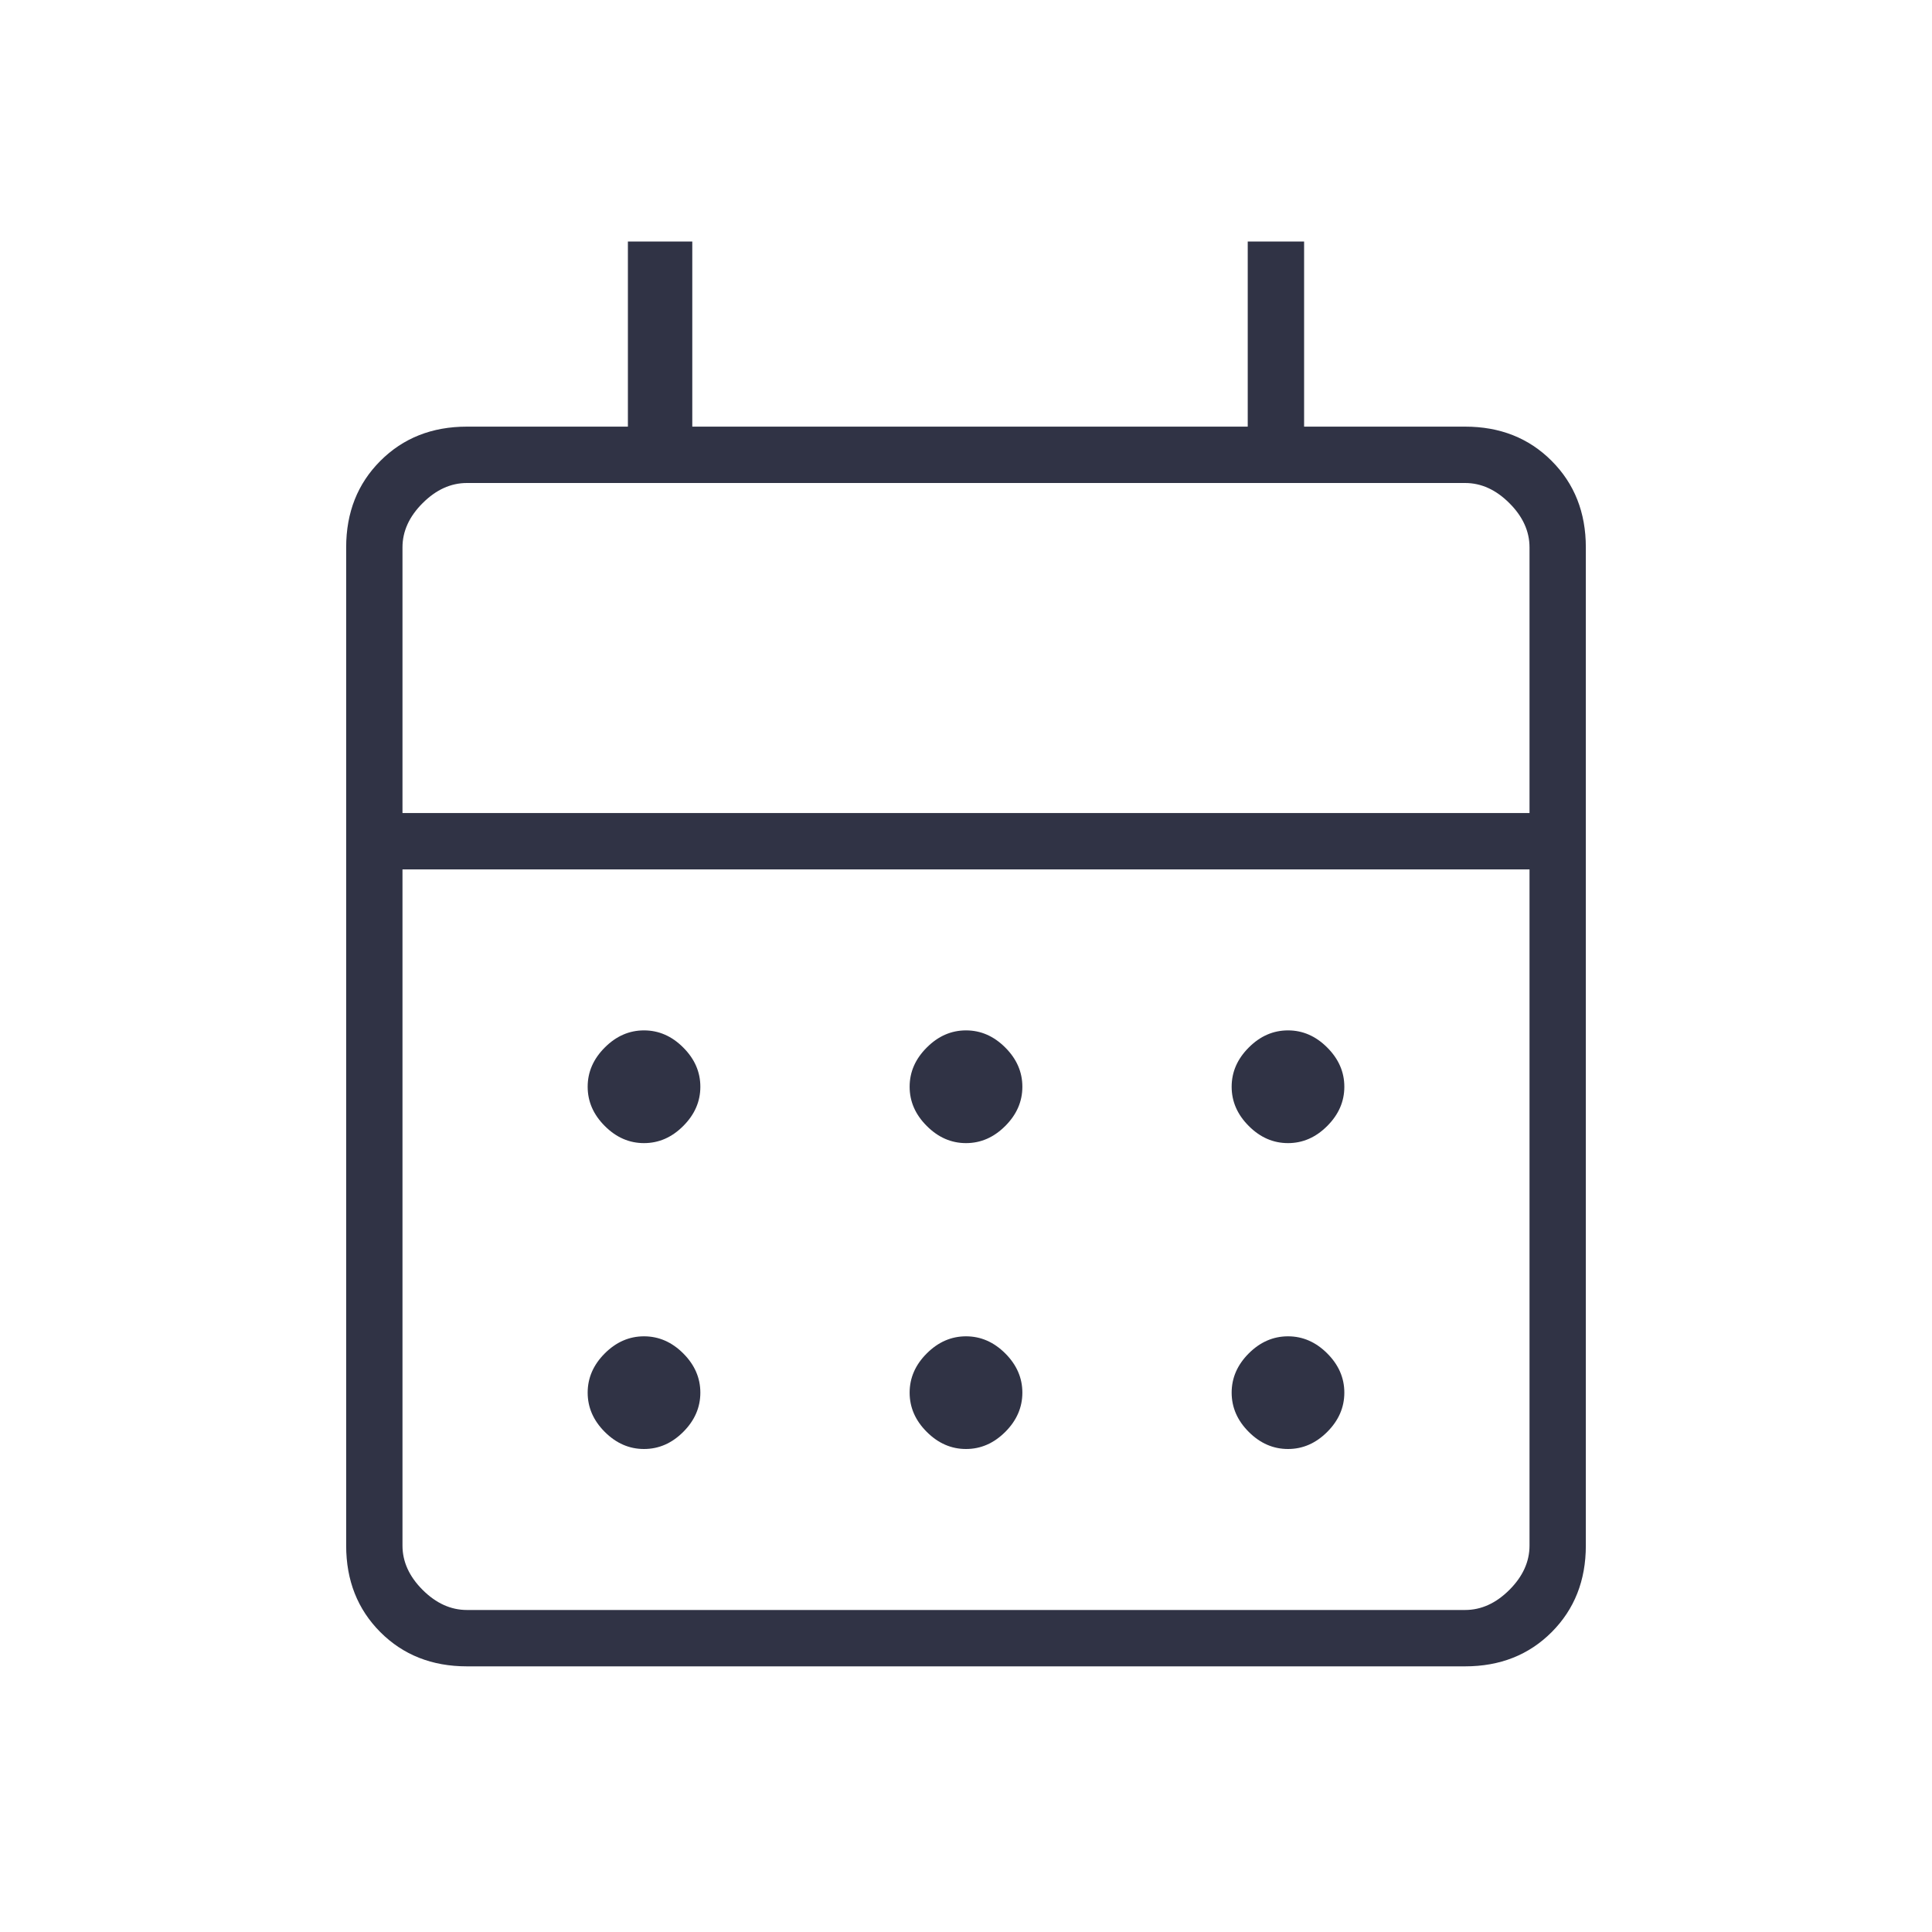 <svg width="40" height="40" viewBox="0 0 40 40" fill="none" xmlns="http://www.w3.org/2000/svg">
<path d="M9.667 34.5C8.945 34.5 8.347 34.264 7.875 33.792C7.403 33.319 7.167 32.722 7.167 32V11.333C7.167 10.611 7.403 10.014 7.875 9.542C8.347 9.069 8.945 8.833 9.667 8.833H13V5H14.333V8.833H25.833V5H27V8.833H30.333C31.056 8.833 31.653 9.069 32.125 9.542C32.597 10.014 32.833 10.611 32.833 11.333V32C32.833 32.722 32.597 33.319 32.125 33.792C31.653 34.264 31.056 34.5 30.333 34.5H9.667ZM9.667 33.333H30.333C30.667 33.333 30.972 33.194 31.25 32.917C31.528 32.639 31.667 32.333 31.667 32V18H8.333V32C8.333 32.333 8.472 32.639 8.75 32.917C9.028 33.194 9.333 33.333 9.667 33.333ZM8.333 16.833H31.667V11.333C31.667 11 31.528 10.694 31.25 10.417C30.972 10.139 30.667 10 30.333 10H9.667C9.333 10 9.028 10.139 8.75 10.417C8.472 10.694 8.333 11 8.333 11.333V16.833ZM20 23.667C19.695 23.667 19.424 23.549 19.188 23.312C18.951 23.076 18.833 22.806 18.833 22.5C18.833 22.194 18.951 21.924 19.188 21.688C19.424 21.451 19.695 21.333 20 21.333C20.306 21.333 20.576 21.451 20.813 21.688C21.049 21.924 21.167 22.194 21.167 22.5C21.167 22.806 21.049 23.076 20.813 23.312C20.576 23.549 20.306 23.667 20 23.667ZM13.333 23.667C13.028 23.667 12.757 23.549 12.521 23.312C12.285 23.076 12.167 22.806 12.167 22.5C12.167 22.194 12.285 21.924 12.521 21.688C12.757 21.451 13.028 21.333 13.333 21.333C13.639 21.333 13.91 21.451 14.146 21.688C14.382 21.924 14.5 22.194 14.5 22.5C14.5 22.806 14.382 23.076 14.146 23.312C13.91 23.549 13.639 23.667 13.333 23.667ZM26.667 23.667C26.361 23.667 26.09 23.549 25.854 23.312C25.618 23.076 25.5 22.806 25.5 22.5C25.5 22.194 25.618 21.924 25.854 21.688C26.09 21.451 26.361 21.333 26.667 21.333C26.972 21.333 27.243 21.451 27.479 21.688C27.715 21.924 27.833 22.194 27.833 22.5C27.833 22.806 27.715 23.076 27.479 23.312C27.243 23.549 26.972 23.667 26.667 23.667ZM20 30C19.695 30 19.424 29.882 19.188 29.646C18.951 29.41 18.833 29.139 18.833 28.833C18.833 28.528 18.951 28.257 19.188 28.021C19.424 27.785 19.695 27.667 20 27.667C20.306 27.667 20.576 27.785 20.813 28.021C21.049 28.257 21.167 28.528 21.167 28.833C21.167 29.139 21.049 29.41 20.813 29.646C20.576 29.882 20.306 30 20 30ZM13.333 30C13.028 30 12.757 29.882 12.521 29.646C12.285 29.41 12.167 29.139 12.167 28.833C12.167 28.528 12.285 28.257 12.521 28.021C12.757 27.785 13.028 27.667 13.333 27.667C13.639 27.667 13.91 27.785 14.146 28.021C14.382 28.257 14.5 28.528 14.5 28.833C14.5 29.139 14.382 29.41 14.146 29.646C13.91 29.882 13.639 30 13.333 30ZM26.667 30C26.361 30 26.09 29.882 25.854 29.646C25.618 29.41 25.5 29.139 25.5 28.833C25.5 28.528 25.618 28.257 25.854 28.021C26.09 27.785 26.361 27.667 26.667 27.667C26.972 27.667 27.243 27.785 27.479 28.021C27.715 28.257 27.833 28.528 27.833 28.833C27.833 29.139 27.715 29.41 27.479 29.646C27.243 29.882 26.972 30 26.667 30Z" fill="#303345"/>
</svg>
